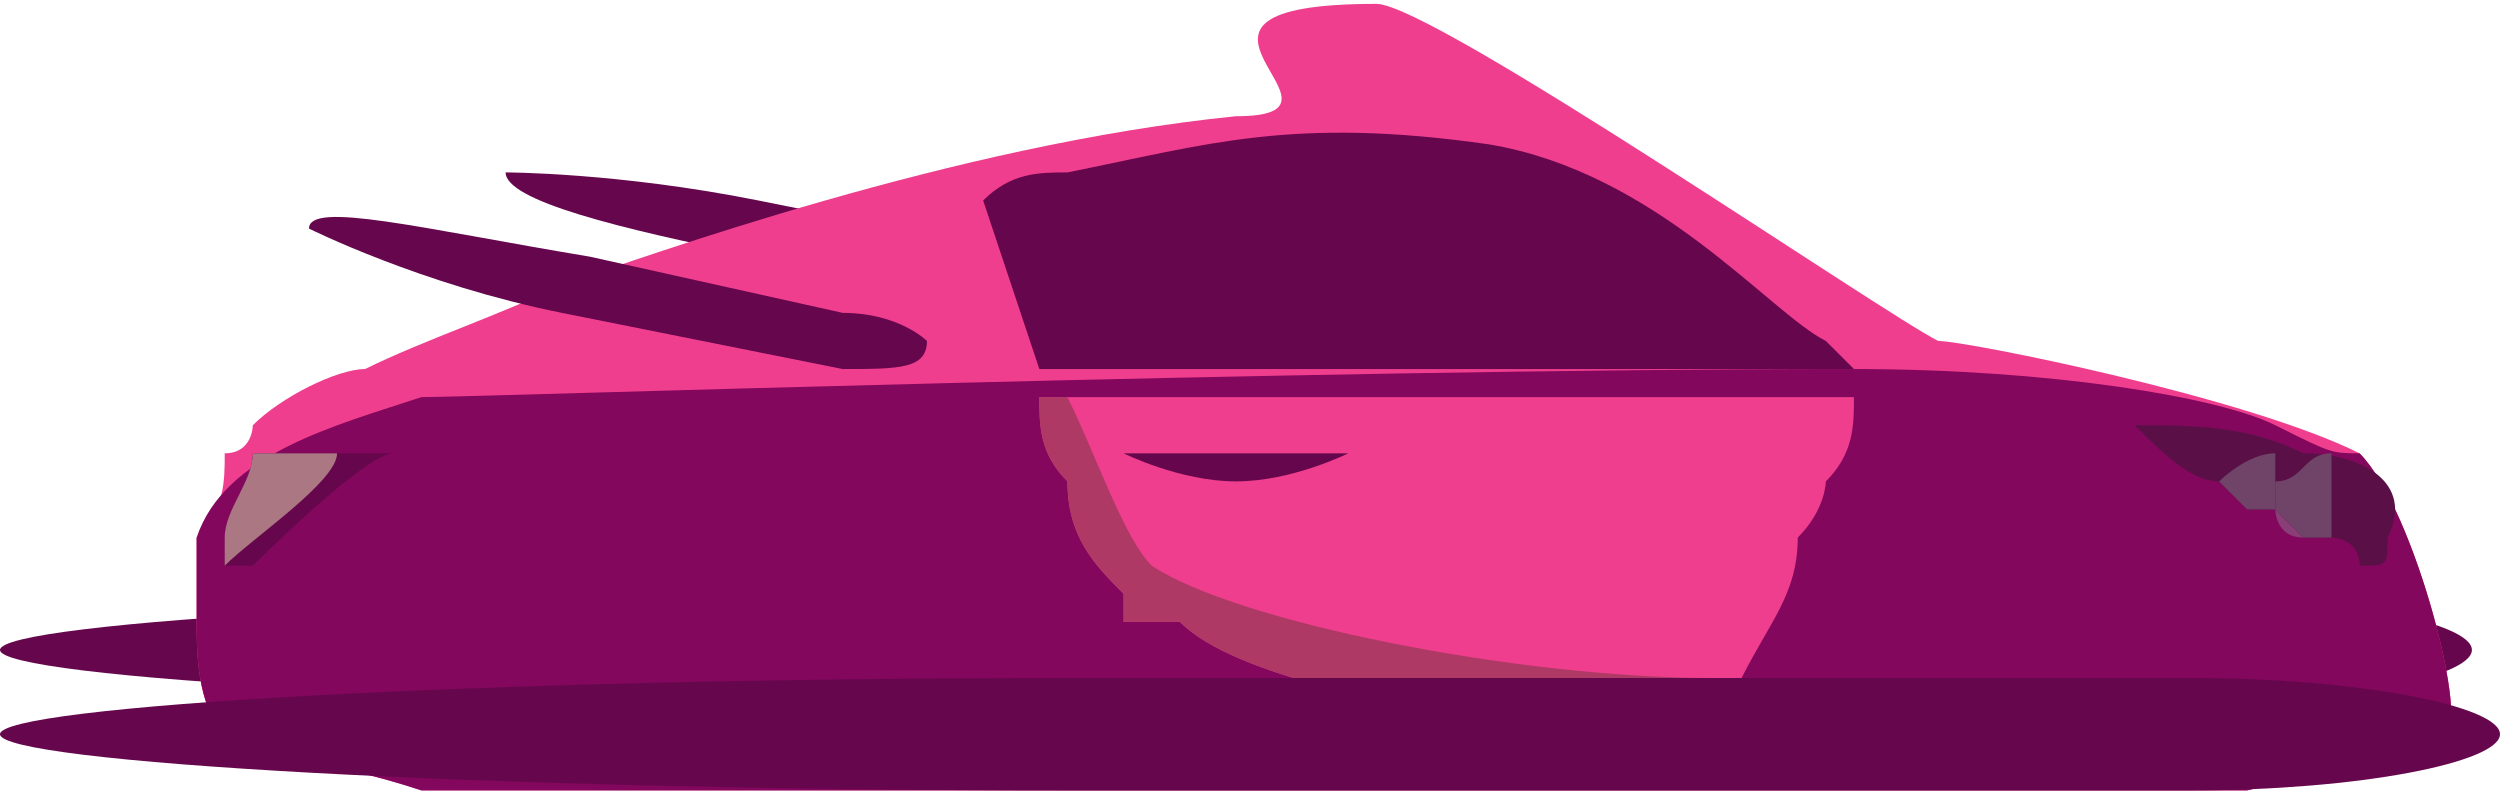<?xml version="1.0" encoding="UTF-8"?>
<!DOCTYPE svg PUBLIC "-//W3C//DTD SVG 1.1//EN" "http://www.w3.org/Graphics/SVG/1.1/DTD/svg11.dtd">
<!-- Creator: CorelDRAW X8 -->
<svg xmlns="http://www.w3.org/2000/svg" xml:space="preserve" width="39.468mm" height="12.539mm" version="1.1" style="shape-rendering:geometricPrecision; text-rendering:geometricPrecision; image-rendering:optimizeQuality; fill-rule:evenodd; clip-rule:evenodd"
viewBox="0 0 89 28"
 xmlns:xlink="http://www.w3.org/1999/xlink">
 <defs>
  <style type="text/css">
   <![CDATA[
    .fil5 {fill:#5A1047;fill-rule:nonzero}
    .fil0 {fill:#66074D;fill-rule:nonzero}
    .fil3 {fill:#6E1949;fill-rule:nonzero}
    .fil9 {fill:#704469;fill-rule:nonzero}
    .fil7 {fill:#736383;fill-rule:nonzero}
    .fil11 {fill:#7E667F;fill-rule:nonzero}
    .fil10 {fill:#81859A;fill-rule:nonzero}
    .fil2 {fill:#82075D;fill-rule:nonzero}
    .fil8 {fill:#8A3E77;fill-rule:nonzero}
    .fil6 {fill:#AA7783;fill-rule:nonzero}
    .fil4 {fill:#AE3965;fill-rule:nonzero}
    .fil1 {fill:#F03E8E;fill-rule:nonzero}
   ]]>
  </style>
 </defs>
 <g id="Слой_x0020_6">
  <g id="_810146704">
   <path class="fil0" d="M27 7l10 2 0 0c2,0 3,1 3,2 0,0 -2,0 -3,0l0 0 -10 -2c-5,-1 -9,-2 -9,-3 0,0 4,0 9,1z"/>
   <path class="fil0" d="M38 21l39 0 0 0c6,0 11,1 11,2 0,1 -5,2 -11,2l0 0 -39 0c-21,0 -38,-1 -38,-2 0,-1 17,-2 38,-2l0 0z"/>
   <path class="fil1" d="M8 26l0 0 0 0c0,0 1,0 1,0 1,1 3,1 6,2 3,0 6,0 10,0 0,0 1,0 2,0 5,0 24,0 39,0 1,0 2,0 2,0 5,0 9,0 12,0 4,-1 6,-1 7,-2 1,0 -1,-8 -3,-10 0,0 0,0 0,0 -4,-2 -14,-4 -15,-4 -2,-1 -18,-12 -20,-12 -9,0 0,4 -5,4 -10,1 -21,5 -24,6 -2,1 -5,2 -7,3 -1,0 -3,1 -4,2l0 0c0,0 0,1 -1,1l0 0 0 0c0,1 0,2 -1,3l0 0 0 1 0 0 0 0c0,1 0,1 0,2 0,1 0,3 1,4l0 0 0 0z"/>
   <path class="fil2" d="M8 26l0 0 0 0 0 0c0,0 1,0 1,0 1,1 3,1 6,2 3,0 6,0 10,0 0,0 1,0 2,0 5,0 24,0 39,0 1,0 2,0 2,0 5,0 9,0 12,0 4,-1 6,-1 7,-2 1,0 -1,-8 -3,-10 -1,0 -1,0 -3,-1 -2,-1 -8,-2 -15,-2 -20,0 -49,1 -51,1 -3,1 -7,2 -8,5l0 0 0 1 0 0 0 0c0,1 0,1 0,2 0,1 0,3 1,4l0 0 0 0z"/>
   <path class="fil0" d="M35 7c1,-1 2,-1 3,-1 5,-1 8,-2 15,-1 6,1 10,6 12,7l1 1c-17,0 -23,0 -29,0l-2 -6 0 0z"/>
   <path class="fil1" d="M38 17l0 0c0,2 1,3 2,4l0 1 0 0 0 0c1,0 1,0 1,0l1 0 0 0c2,2 8,3 13,4l0 0c0,0 0,0 0,0l1 0 0 0 0 0c1,0 3,0 4,-1 0,0 1,0 1,0l0 0 0 0 0 0c0,0 1,-1 1,-1l0 0c1,-2 2,-3 2,-5 1,-1 1,-2 1,-2 1,-1 1,-2 1,-3 0,0 -21,0 -28,0l0 0 0 0c0,0 -1,0 -1,0 0,1 0,2 1,3l0 0 0 0z"/>
   <path class="fil3" d="M57 26c1,0 2,0 3,-1l0 0c-1,1 -2,1 -3,1 0,0 -1,0 -1,0l0 0 0 0 0 0 0 0 0 0c0,0 1,0 1,0zm4 -1l0 0 0 0 0 0 0 0c0,-1 1,-1 1,-1l0 0 0 0 0 0c0,0 -1,1 -1,1l0 0 0 0zm-21 -3l0 0 0 0 0 0 0 -1c-1,-1 -2,-2 -2,-4l0 0 0 0 0 0c0,2 1,3 2,4l0 1 0 0 0 0 0 0z"/>
   <path class="fil4" d="M57 26c1,0 2,0 3,-1l0 0c0,0 1,0 1,0l0 0 0 0 0 0c0,0 1,-1 1,-1l0 0c0,0 -1,0 -1,0 -7,0 -17,-2 -20,-4 -1,-1 -2,-4 -3,-6l0 0 -1 0c0,1 0,2 1,3l0 0 0 0c0,2 1,3 2,4l0 1 0 0 0 0 0 0c0,0 1,0 2,0l0 0c2,2 8,3 13,4l0 0 0 0c0,0 0,0 1,0l0 0 0 0 0 0c0,0 1,0 1,0l0 0z"/>
   <path class="fil0" d="M40 16c0,0 2,1 4,1 2,0 4,-1 4,-1 0,0 -2,0 -4,0 -2,0 -4,0 -4,0z"/>
   <path class="fil5" d="M76 15c1,1 2,2 3,2 0,0 1,1 1,1l0 0 0 0 1 0 0 0c0,0 1,1 1,1l0 0 1 0 0 0c0,0 1,0 1,1 1,0 1,0 1,-1 1,-2 -1,-3 -3,-3 -2,-1 -4,-1 -6,-1z"/>
   <path class="fil0" d="M8 20l0 0c0,0 0,0 1,0 0,0 4,-4 5,-4 -1,0 -3,0 -4,0 0,0 0,0 -1,0l0 0c0,1 -1,2 -1,4l0 0z"/>
   <path class="fil6" d="M8 20c1,-1 4,-3 4,-4 0,0 0,0 0,0 -1,0 -2,0 -3,0l0 0c0,1 -1,2 -1,3 0,1 0,1 0,1l0 0 0 0 0 0z"/>
   <path class="fil7" d="M83 19c0,0 0,0 0,-1 0,-1 0,-1 0,-2l0 0 0 0 0 0 0 0 0 0 0 0 0 0 0 0 0 0 0 0c0,1 0,1 0,2 0,1 0,1 0,1l0 0 0 0 0 0 0 0z"/>
   <path class="fil8" d="M83 19l0 0 -1 0 0 0 0 0 0 0 1 0zm-1 0c0,0 -1,-1 -1,-1l0 0 0 0 0 0 0 0c0,0 0,1 1,1z"/>
   <path class="fil9" d="M83 19c0,0 0,0 0,-1 0,-1 0,-1 0,-2l0 0 0 0 0 0 0 0 0 0 0 0c-1,0 -1,1 -2,1 0,0 0,0 0,0 0,1 0,1 0,1 0,0 1,1 1,1 0,0 0,0 0,0l0 0 0 0 1 0 0 0z"/>
   <path class="fil7" d="M81 18c0,0 0,-1 0,-1 0,0 0,-1 0,-1l0 0 0 0 0 0 0 0 0 0 0 0 0 0 0 0 0 0 0 0 0 0c0,0 0,1 0,1 0,0 0,1 0,1z"/>
   <path class="fil10" d="M81 18c0,0 0,0 0,-1 0,0 0,0 0,0 0,0 0,1 0,1 0,0 0,0 0,0l0 0 0 0 0 0z"/>
   <path class="fil9" d="M81 18c-1,0 -1,0 -1,0l1 0zm-1 0c0,0 0,0 1,0 0,0 0,-1 0,-1 0,0 0,-1 0,-1l0 0 0 0 0 0 0 0 0 0 0 0c-1,0 -2,1 -2,1 0,0 1,1 1,1l0 0 0 0 0 0z"/>
   <path class="fil11" d="M81 18c0,0 0,0 0,0 -1,0 -1,0 -1,0l0 0c0,0 0,0 1,0l0 0z"/>
   <path class="fil0" d="M38 24l40 0 0 0c6,0 11,1 11,2 0,1 -5,2 -11,2l0 0 -40 0c-21,0 -38,-1 -38,-2 0,-1 17,-2 38,-2z"/>
   <path class="fil0" d="M21 9l9 2 0 0c2,0 3,1 3,1 0,1 -1,1 -3,1l0 0 -10 -2c-5,-1 -9,-3 -9,-3 0,-1 4,0 10,1z"/>
  </g>
 </g>
</svg>

